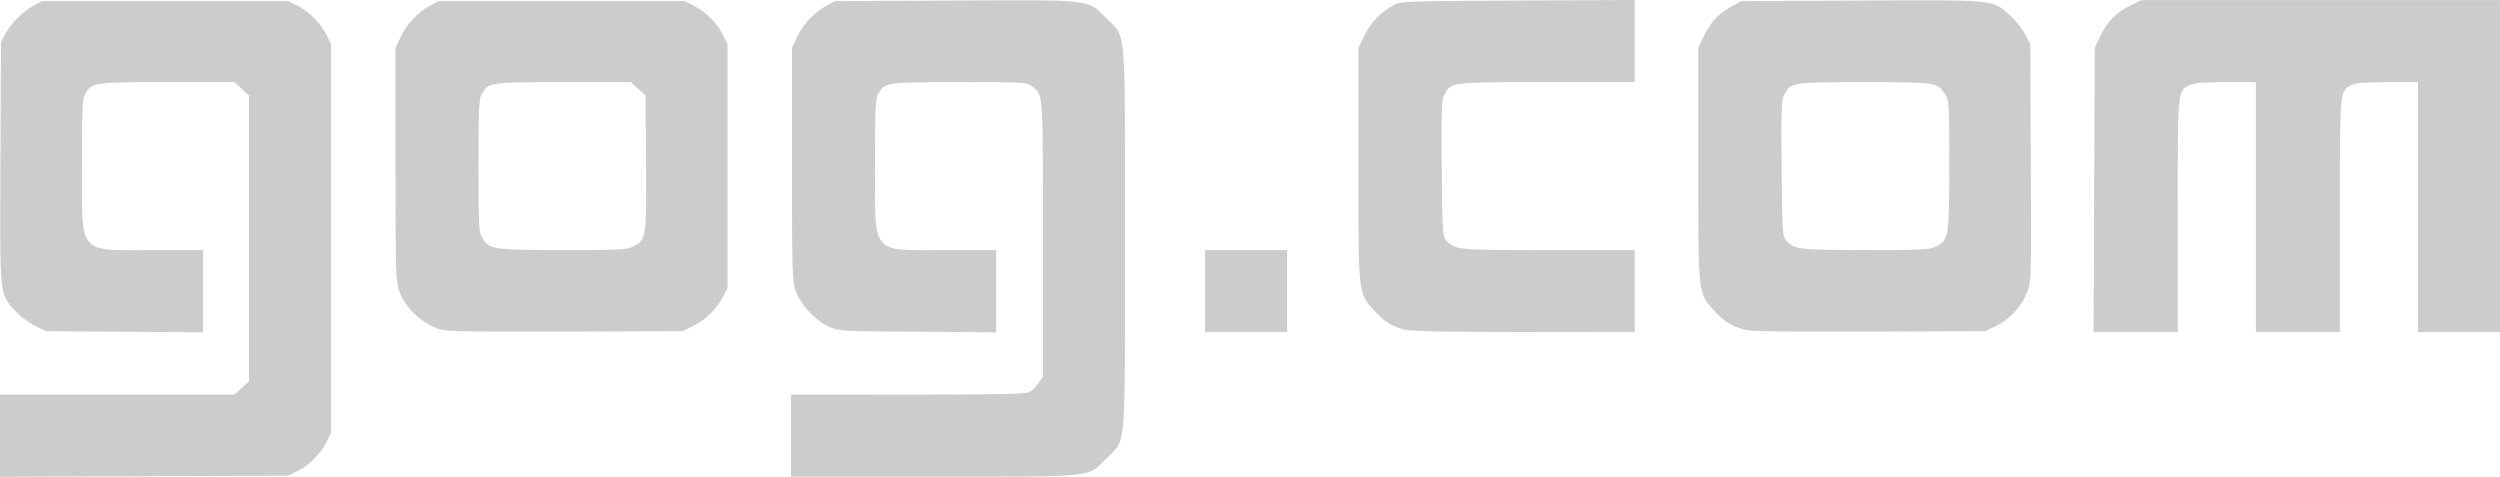 <?xml version="1.0" encoding="UTF-8" standalone="no"?>
<!-- Created with Inkscape (http://www.inkscape.org/) -->

<svg
   version="1.1"
   id="svg2"
   width="640"
   height="122.049"
   viewBox="0 0 640 122.049"
   xmlns="http://www.w3.org/2000/svg"
   xmlns:svg="http://www.w3.org/2000/svg">
  <defs
     id="defs6" />
  <g
     id="g8"
     transform="translate(-320,-60.964)">
    <path
       style="display:inline;fill:#cccccc;stroke-width:0.5"
       d="m 320,172.504 v -10.509 h 30.007 30.007 l 1.868,-1.712 1.868,-1.712 V 121.994 85.418 l -1.868,-1.712 -1.868,-1.712 h -17.305 c -18.96,0 -19.122,0.023 -20.892,3.02 -0.714,1.208 -0.818,3.537 -0.816,18.307 0.003,23.254 -1.328,21.673 18.232,21.673 H 372 v 10.521 10.521 l -20.125,-0.146 -20.125,-0.146 -2.851,-1.4 c -1.649,-0.81 -3.795,-2.45 -5.09,-3.89 -3.969,-4.415 -3.857,-3.264 -3.699,-38.009 l 0.14,-30.701 1.146,-2.146 c 1.464,-2.741 4.468,-5.745 7.208,-7.209 L 330.75,61.244 h 31.5 31.5 l 2.347,1.156 c 2.996,1.476 6.021,4.5 7.496,7.496 L 404.75,72.244 v 49.75 49.75 l -1.156,2.347 c -1.476,2.996 -4.5,6.021 -7.496,7.496 l -2.347,1.156 -36.875,0.134 -36.875,0.134 z m 202.5,-0.009 v -10.5 l 29.875,-0.007 c 22.894,-0.006 30.164,-0.153 31.11,-0.632 0.679,-0.344 1.748,-1.386 2.375,-2.317 L 587,157.346 v -35.201 c 0,-38.307 0.107,-36.814 -2.807,-39.107 -1.288,-1.013 -1.842,-1.044 -18.558,-1.044 -18.878,0 -19.048,0.025 -20.817,3.02 -0.714,1.208 -0.818,3.537 -0.816,18.307 0.003,23.254 -1.328,21.673 18.232,21.673 H 575 v 10.521 10.521 l -20.125,-0.146 c -19.978,-0.145 -20.144,-0.155 -22.76,-1.337 -3.426,-1.548 -7.228,-5.679 -8.448,-9.178 -0.85,-2.437 -0.917,-4.817 -0.917,-32.381 v -29.75 l 1.324,-2.824 c 1.532,-3.267 4.462,-6.392 7.53,-8.03 L 533.75,61.244 564.451,61.105 C 600.239,60.941 598.311,60.713 603.289,65.7 608.368,70.787 608,66.386 608,121.994 c 0,55.611 0.368,51.21 -4.711,56.289 -5.003,5.003 -2.251,4.711 -44.378,4.711 H 522.5 Z m -89.838,-27.212 c -4.718,-1.493 -8.96,-5.51 -10.51,-9.953 C 421.322,132.95 421.25,130.378 421.25,102.994 v -29.75 l 1.324,-2.824 c 1.532,-3.267 4.462,-6.392 7.53,-8.03 L 432.25,61.244 h 31.5 31.5 l 2.347,1.156 c 2.996,1.476 6.021,4.5 7.496,7.496 L 506.25,72.244 v 31.25 31.25 l -1.147,2.148 c -1.767,3.31 -4.415,5.936 -7.523,7.463 l -2.83,1.39 -30,0.099 c -23.695,0.078 -30.439,-0.04 -32.088,-0.561 z M 482,124.119 c 3.453,-1.725 3.535,-2.249 3.384,-21.538 L 485.25,85.416 483.382,83.705 481.515,81.994 h -17.305 c -18.96,0 -19.122,0.023 -20.892,3.02 -0.714,1.208 -0.818,3.537 -0.816,18.307 0.002,16.086 0.052,17.005 1.01,18.576 1.797,2.948 2.516,3.056 20.488,3.076 14.494,0.017 16.439,-0.076 18,-0.855 z m 146.5,11.376 v -10.5 h 10.5 10.5 v 10.5 10.5 H 639 628.5 Z m 50.75,9.801 c -3.338,-1.056 -5.015,-2.142 -7.4,-4.795 -4.213,-4.686 -4.1,-3.655 -4.1,-37.517 V 73.223 l 1.65,-3.351 c 1.672,-3.397 4.021,-5.773 7.6,-7.69 1.646,-0.882 3.525,-0.946 31.625,-1.077 L 738.5,60.964 V 71.479 81.994 h -22.548 c -24.931,0 -24.474,-0.056 -26.203,3.215 -0.713,1.348 -0.792,3.643 -0.655,18.858 0.149,16.498 0.204,17.377 1.156,18.444 2.166,2.428 2.748,2.483 26.234,2.483 H 738.5 v 10.5 10.5 l -28.625,-0.033 c -21.615,-0.025 -29.115,-0.188 -30.625,-0.666 z m 87,0.008 c -3.353,-1.073 -5.019,-2.155 -7.4,-4.802 -4.213,-4.686 -4.1,-3.656 -4.1,-37.506 v -29.75 l 1.301,-2.773 c 1.72,-3.667 3.802,-5.96 7.04,-7.754 L 765.75,61.244 796.451,61.105 c 34.798,-0.159 33.586,-0.278 38.062,3.746 1.398,1.257 3.149,3.435 3.89,4.84 l 1.347,2.554 0.14,30.317 c 0.136,29.579 0.115,30.384 -0.892,33.074 -1.372,3.667 -4.374,6.98 -7.891,8.707 l -2.857,1.403 -30,0.099 c -23.23,0.077 -30.451,-0.045 -32,-0.541 z m 49.25,-21.184 c 3.39,-1.693 3.498,-2.343 3.499,-20.925 9.9e-4,-16.401 -0.01,-16.566 -1.139,-18.243 -1.977,-2.933 -2.031,-2.941 -20.533,-2.949 -18.707,-0.008 -18.894,0.021 -20.578,3.208 -0.713,1.348 -0.792,3.643 -0.655,18.858 0.149,16.498 0.204,17.377 1.156,18.443 2.081,2.331 3.002,2.443 20.25,2.463 14.494,0.017 16.439,-0.076 18,-0.855 z m 40.606,-14.499 0.143,-36.375 1.301,-2.773 c 1.816,-3.872 4.009,-6.179 7.561,-7.954 l 3.049,-1.523 H 914.08 960 v 42.5 42.5 H 949.5 939 v -32 -32 h -7.775 c -5.972,0 -8.115,0.176 -9.242,0.758 C 918.931,84.332 919,83.553 919,116.22 v 29.775 H 908.25 897.5 v -32 -32 h -7.775 c -5.972,0 -8.115,0.176 -9.242,0.758 C 877.431,84.332 877.5,83.553 877.5,116.22 v 29.775 h -10.768 -10.769 z"
       id="path293" />
  </g>
</svg>
